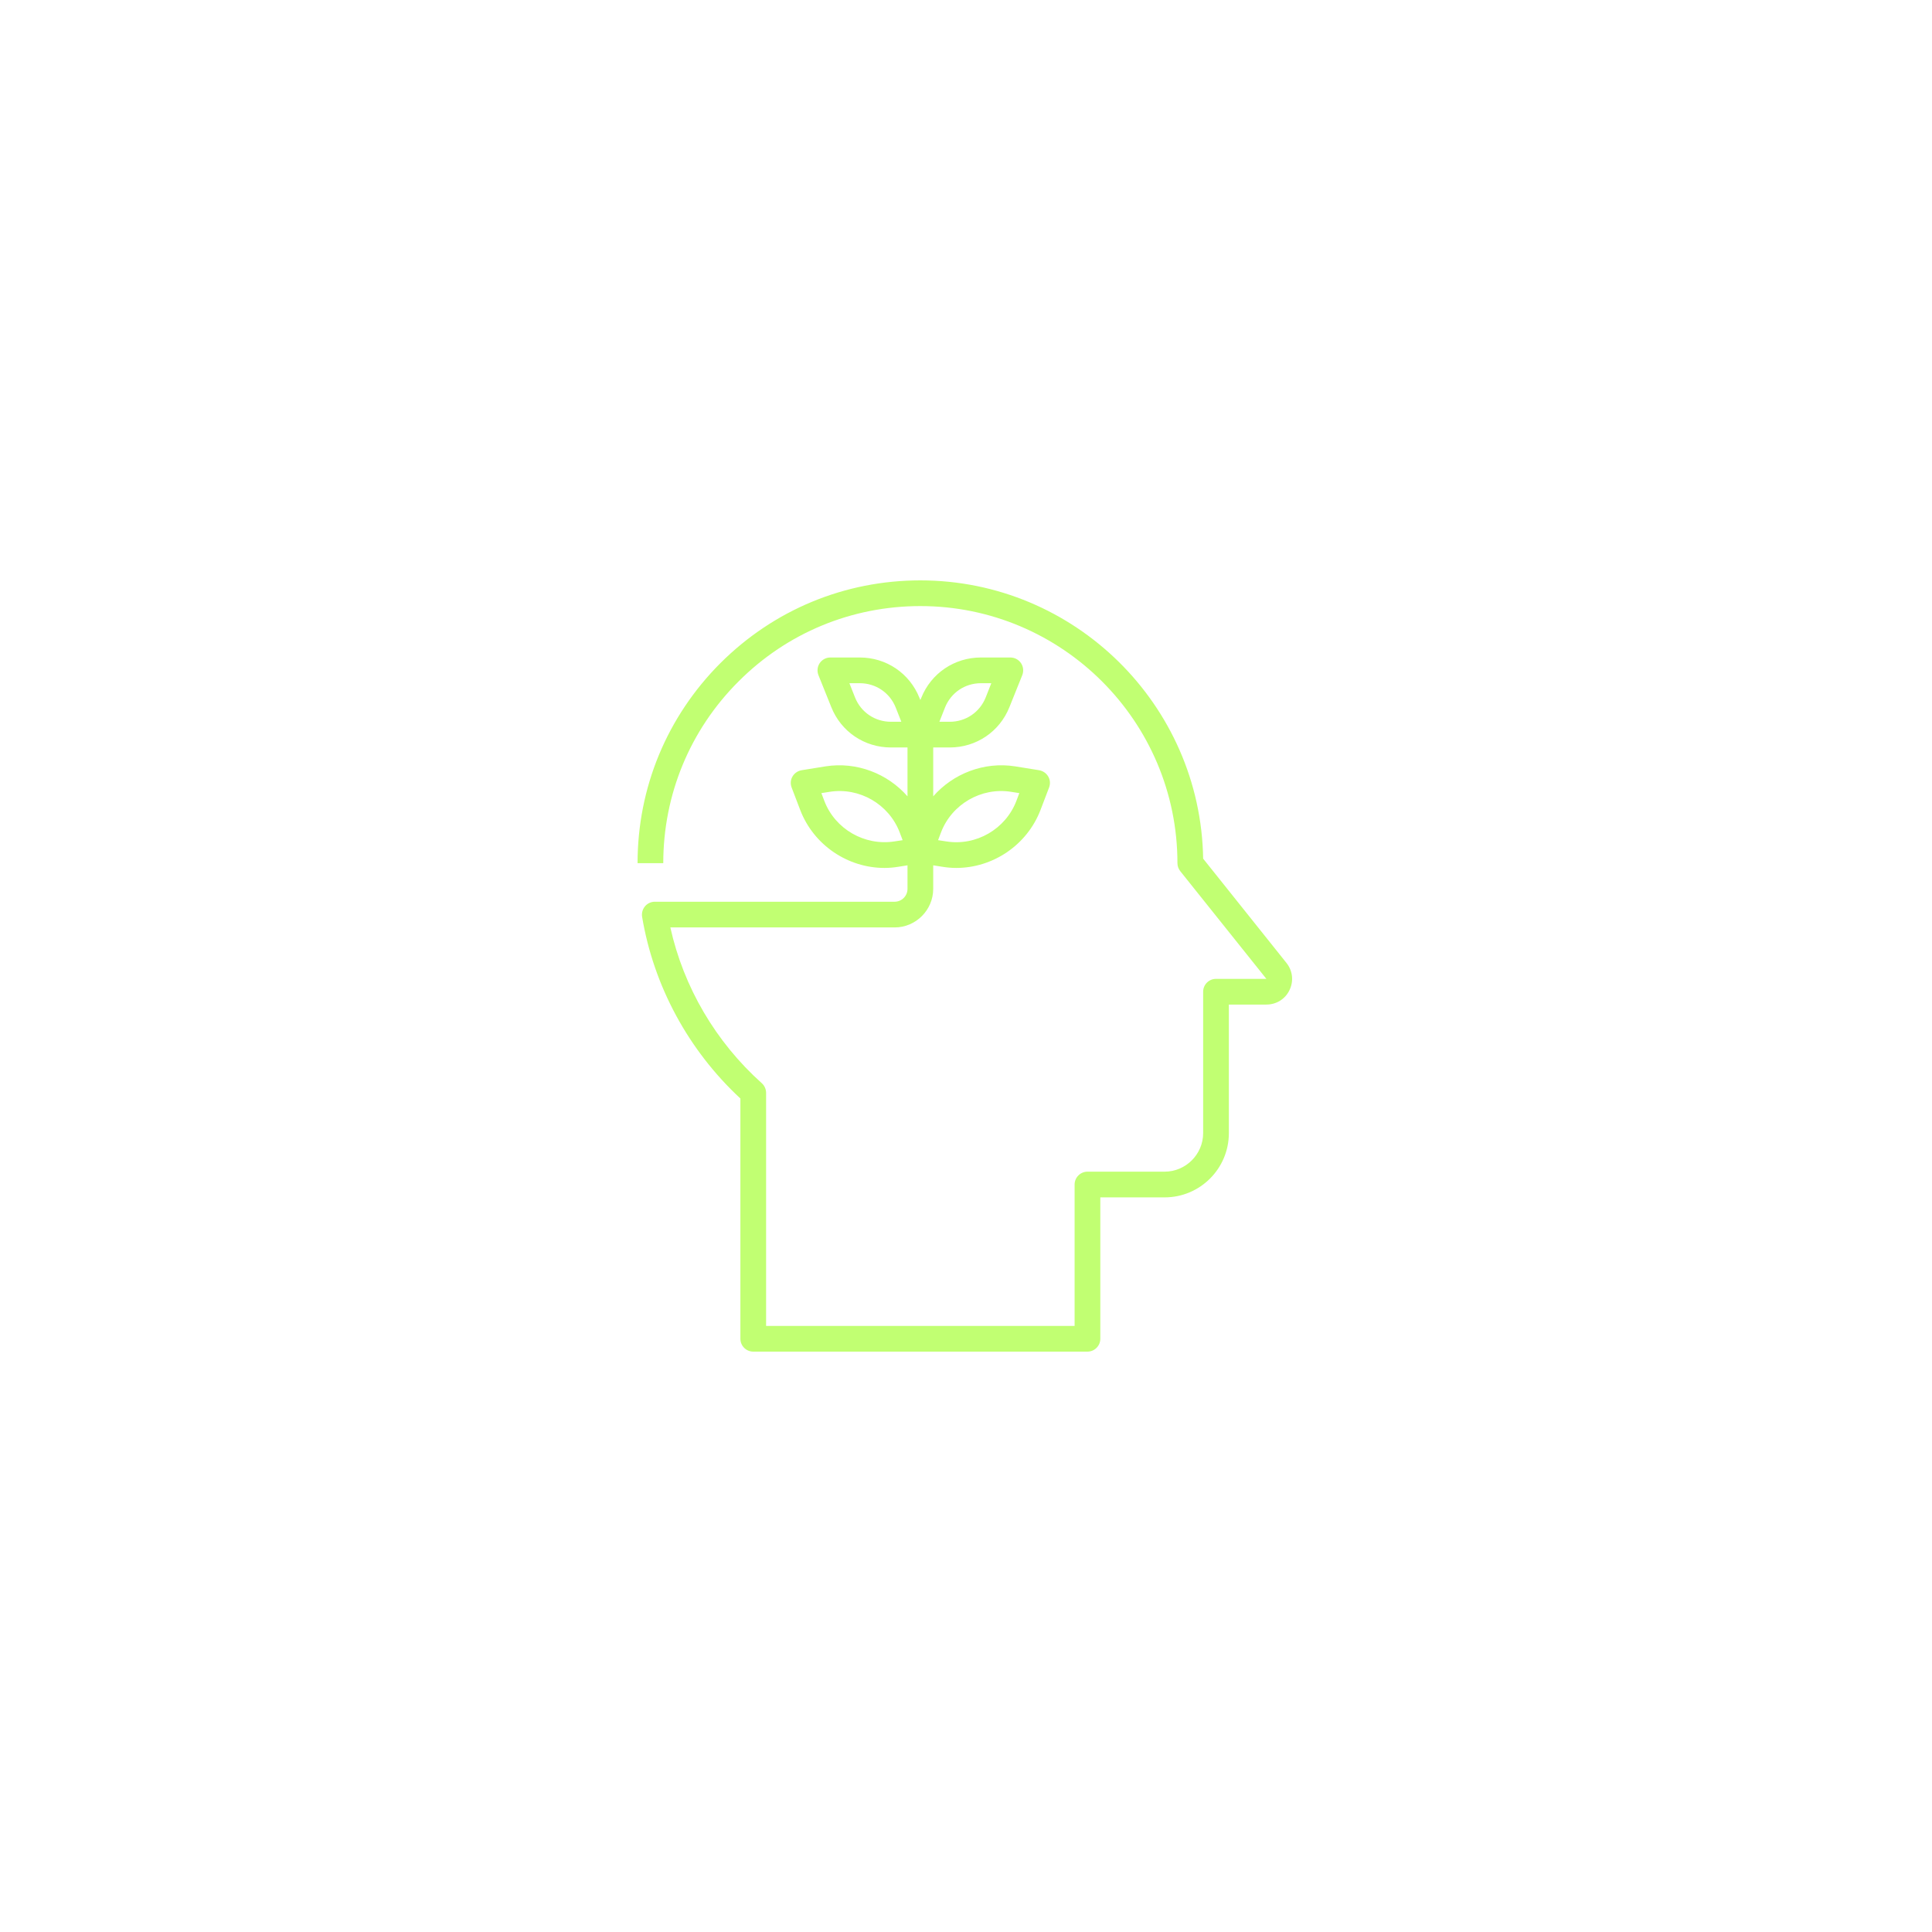 <svg xmlns="http://www.w3.org/2000/svg" xmlns:xlink="http://www.w3.org/1999/xlink" width="1080" zoomAndPan="magnify" viewBox="0 0 810 810" height="1080" preserveAspectRatio="xMidYMid meet" version="1.0"><defs><clipPath id="f683a9b80a"><path d="M 267.301 243 L 542 243 L 542 567 L 267.301 567 Z M 267.301 243 " clip-rule="nonzero"/></clipPath></defs><rect x="-81" width="972" fill="#ffffff" y="-81" height="972" fill-opacity="1"/><rect x="-81" width="972" fill="#ffffff" y="-81" height="972" fill-opacity="1"/><g clip-path="url(#f683a9b80a)"><path fill="#c1ff72" d="M 374.98 352.77 C 362.477 354.707 350.137 347.613 345.613 335.805 L 344.371 332.52 L 347.824 331.973 C 360.328 329.992 372.664 337.148 377.191 348.961 L 378.434 352.246 Z M 373.527 302.605 C 366.832 302.605 360.961 298.625 358.477 292.414 L 356.117 286.438 L 360.477 286.438 C 367.168 286.438 373.043 290.414 375.527 296.625 L 377.887 302.605 Z M 396.199 296.625 C 398.684 290.414 404.559 286.438 411.25 286.438 L 415.609 286.438 L 413.25 292.414 C 410.77 298.625 404.895 302.605 398.199 302.605 L 393.844 302.605 Z M 394.535 348.961 C 399.062 337.148 411.398 329.992 423.902 331.973 L 427.355 332.52 L 426.113 335.805 C 421.59 347.613 409.254 354.77 396.746 352.77 L 393.293 352.246 Z M 539.352 403.715 L 504.426 359.992 C 503.395 295.488 450.598 243.324 385.863 243.324 C 354.18 243.324 324.434 255.66 302.016 278.035 C 279.637 300.457 267.301 330.203 267.301 361.887 L 278.078 361.887 C 278.078 333.109 289.301 305.992 309.656 285.68 C 329.973 265.32 357.086 254.102 385.863 254.102 C 445.312 254.102 493.648 302.438 493.648 361.887 C 493.648 363.129 494.09 364.309 494.828 365.234 L 530.93 410.391 L 509.816 410.391 C 506.848 410.391 504.426 412.809 504.426 415.777 L 504.426 475.059 C 504.426 483.945 497.145 491.227 488.258 491.227 L 455.922 491.227 C 452.957 491.227 450.535 493.648 450.535 496.617 L 450.535 555.898 L 321.191 555.898 L 321.191 458.199 C 321.191 456.684 320.539 455.168 319.402 454.156 C 300.078 436.852 286.605 413.883 281.047 388.832 L 375.086 388.832 C 383.969 388.832 391.254 381.547 391.254 372.664 L 391.254 362.793 L 395.086 363.402 C 397.02 363.719 398.957 363.887 400.895 363.887 C 416.262 363.887 430.535 354.348 436.199 339.676 L 439.82 330.203 C 440.41 328.645 440.305 326.961 439.48 325.57 C 438.684 324.16 437.23 323.191 435.652 322.918 L 425.59 321.297 C 412.535 319.258 399.609 324.328 391.254 333.867 L 391.254 313.383 L 398.199 313.383 C 409.316 313.383 419.105 306.75 423.211 296.457 L 428.598 283.047 C 429.25 281.363 429.039 279.488 428.07 278.035 C 427.039 276.52 425.379 275.656 423.59 275.656 L 411.25 275.656 C 400.137 275.656 390.348 282.289 386.242 292.582 L 385.863 293.488 L 385.484 292.582 C 381.379 282.289 371.59 275.656 360.477 275.656 L 348.141 275.656 C 346.348 275.656 344.688 276.52 343.656 278.035 C 342.688 279.488 342.477 281.363 343.129 283.047 L 348.52 296.457 C 352.621 306.75 362.41 313.383 373.527 313.383 L 380.473 313.383 L 380.473 333.867 C 372.117 324.328 359.191 319.258 346.141 321.297 L 336.074 322.918 C 334.496 323.191 333.043 324.16 332.246 325.57 C 331.422 326.961 331.32 328.645 331.906 330.203 L 335.527 339.676 C 341.191 354.348 355.465 363.887 370.832 363.887 C 372.77 363.887 374.707 363.719 376.645 363.402 L 380.473 362.793 L 380.473 372.664 C 380.473 375.633 378.055 378.055 375.086 378.055 L 274.52 378.055 C 272.965 378.055 271.445 378.75 270.438 379.949 C 269.406 381.191 268.965 382.75 269.195 384.305 C 274.035 413.398 288.645 440.348 310.414 460.555 L 310.414 561.289 C 310.414 564.258 312.836 566.676 315.805 566.676 L 455.922 566.676 C 458.891 566.676 461.312 564.258 461.312 561.289 L 461.312 502.008 L 488.258 502.008 C 503.145 502.008 515.207 489.945 515.207 475.059 L 515.207 421.168 L 530.93 421.168 C 535.141 421.168 538.867 418.852 540.637 415.082 C 542.469 411.293 541.941 406.938 539.352 403.715 " fill-opacity="1" fill-rule="nonzero"/></g></svg>